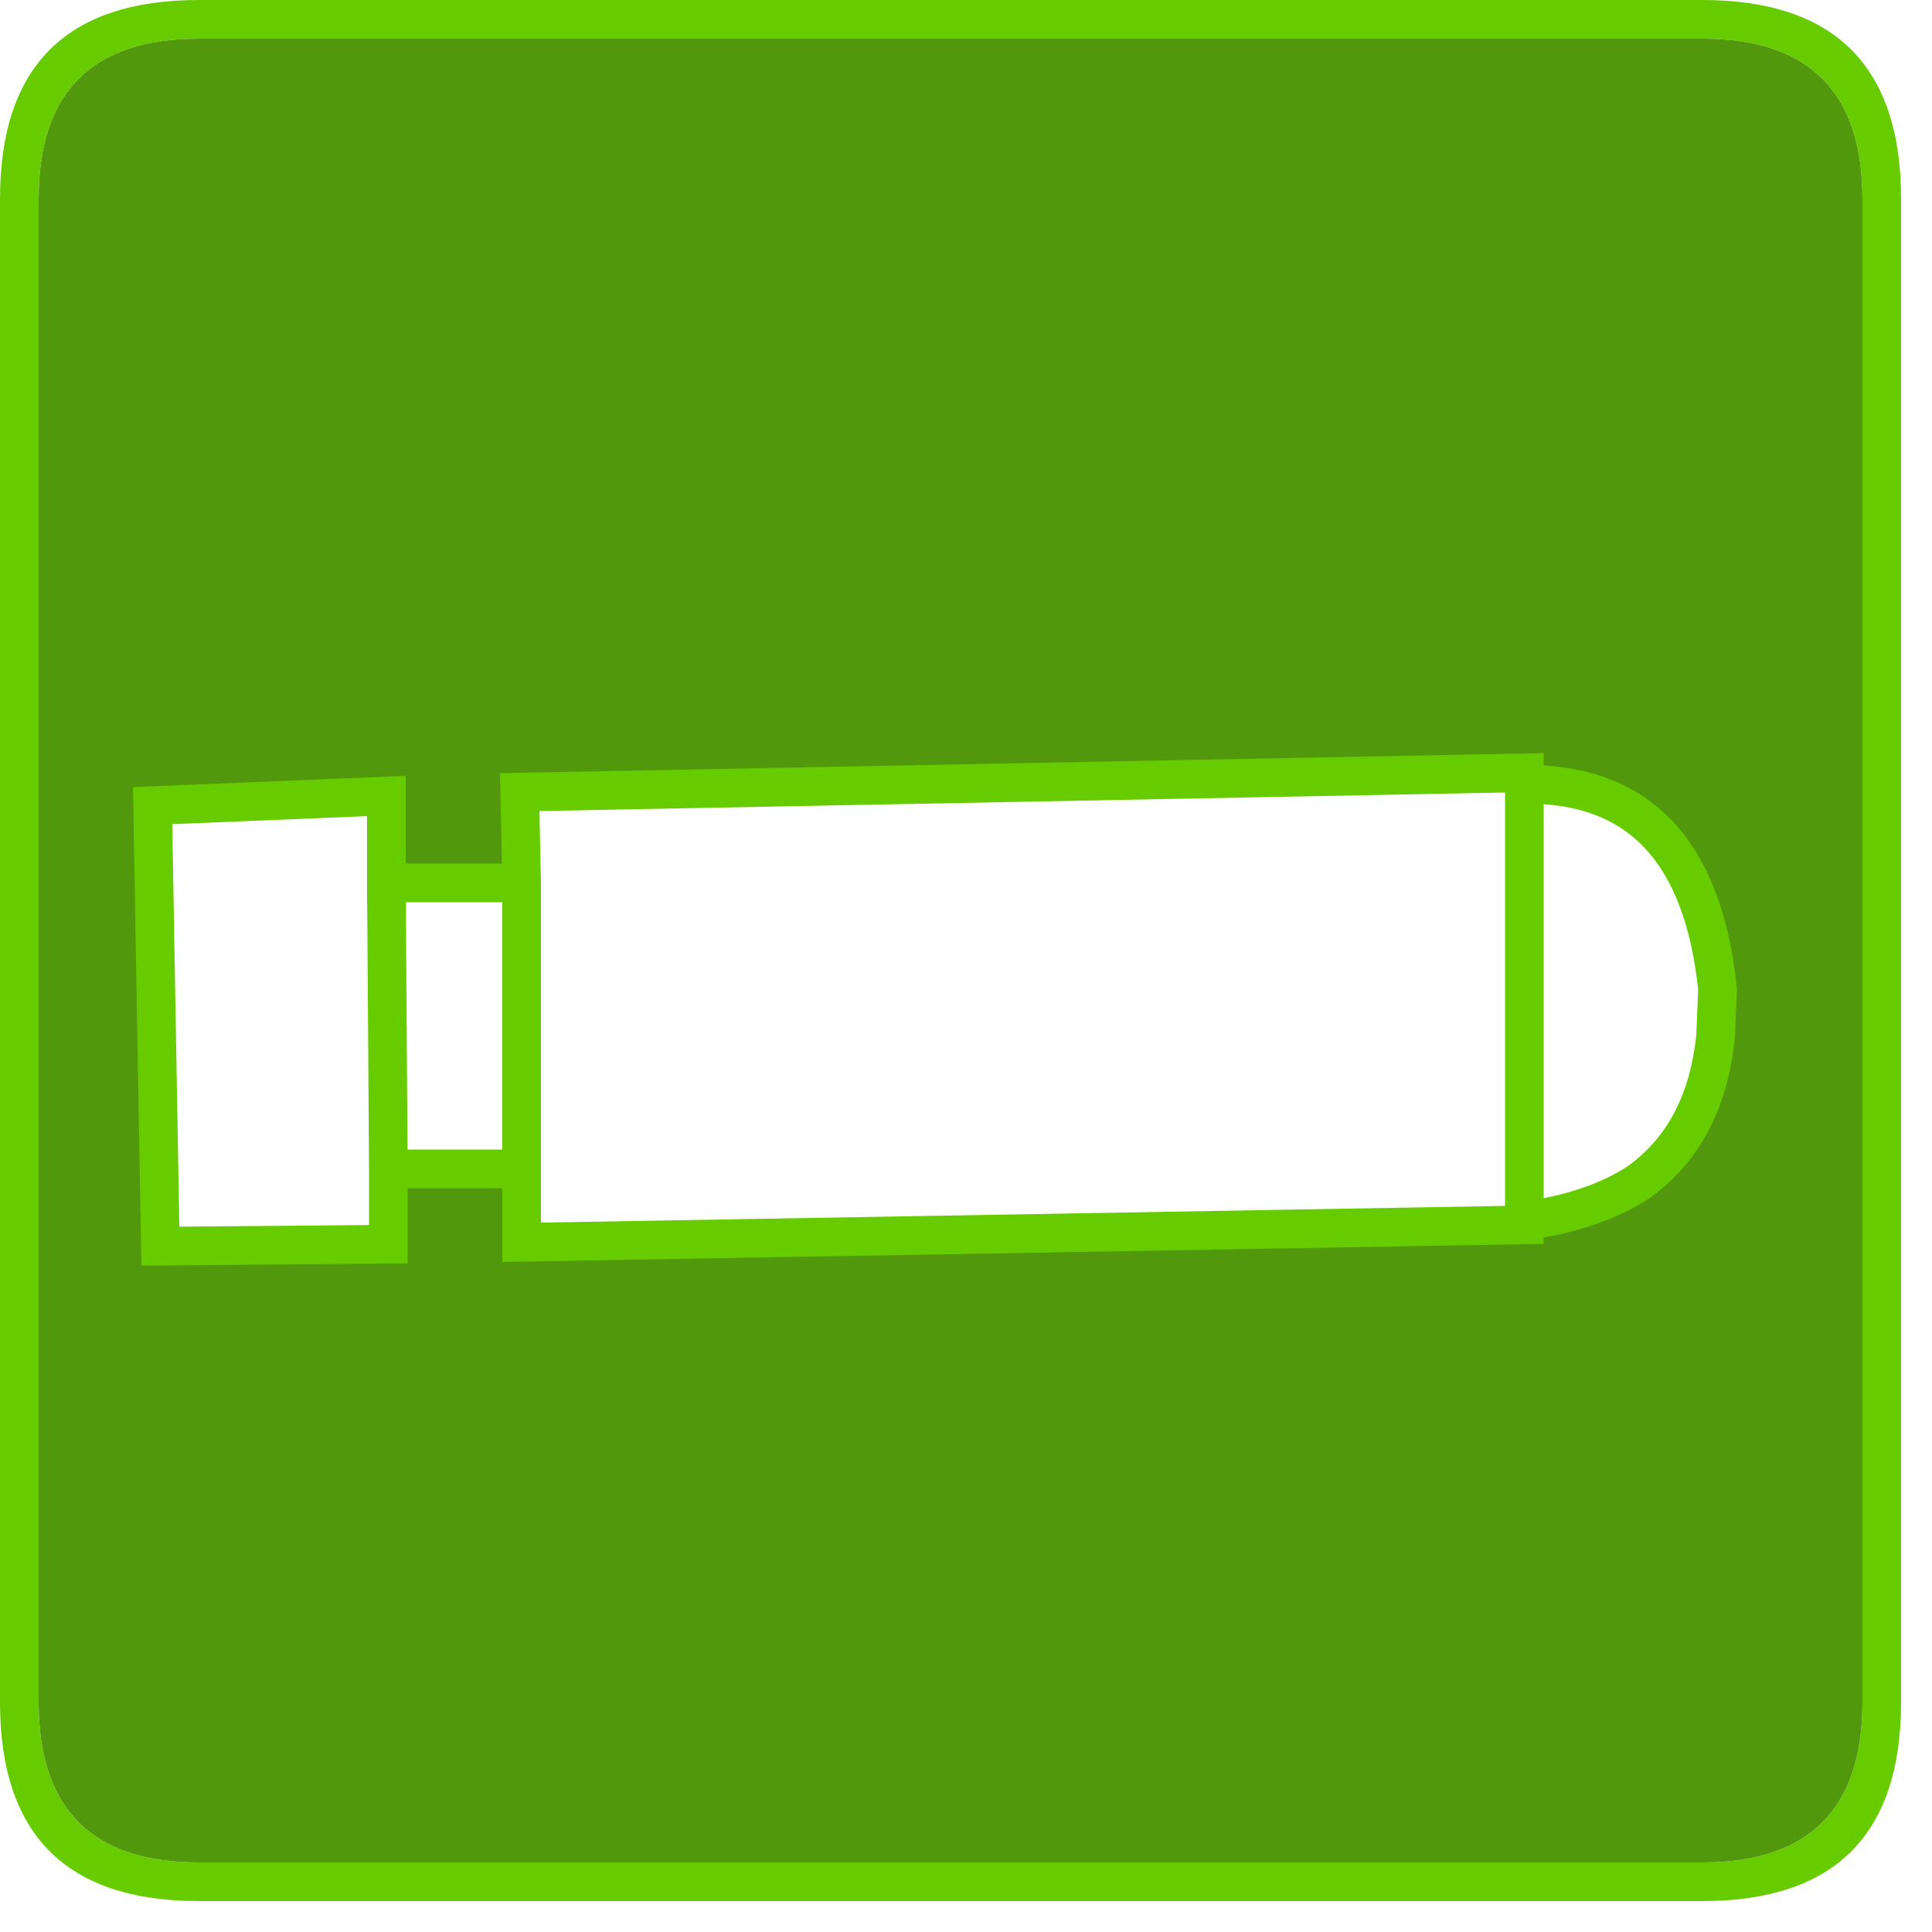 <?xml version="1.0" encoding="utf-8"?>
<svg version="1.1" id="Layer_1"
xmlns="http://www.w3.org/2000/svg"
xmlns:xlink="http://www.w3.org/1999/xlink"
xmlns:author="http://www.sothink.com"
width="50px" height="50px"
xml:space="preserve">
<g id="293" transform="matrix(1, 0, 0, 1, 24.6, 24.6)">
<path style="fill:#66CC00;fill-opacity:1" d="M24.6,-19.45L24.6 19.45Q24.6 24.6 19.45 24.6L-19.45 24.6Q-24.6 24.6 -24.6 19.45L-24.6 -19.45Q-24.6 -24.6 -19.45 -24.6L19.45 -24.6Q24.6 -24.6 24.6 -19.45M19.45,-23.6L-19.45 -23.6Q-23.6 -23.6 -23.6 -19.45L-23.6 19.45Q-23.6 23.6 -19.45 23.6L19.45 23.6Q23.6 23.6 23.6 19.45L23.6 -19.45Q23.6 -23.6 19.45 -23.6" />
<path style="fill:#52980C;fill-opacity:1" d="M-14.6,-1.75L-14.6 -4L-20.65 -3.75L-20.45 7.65L-14.55 7.6L-14.55 5.65L-11.1 5.65L-11.1 7.55L14.85 7.1L14.85 7Q16.65 6.75 17.8 6Q19.55 4.75 19.8 2.2L19.85 1Q19.3 -4.35 14.85 -4.3L14.85 -4.6L-11.15 -4.1L-11.1 -1.75L-14.6 -1.75M23.6,-19.45L23.6 19.45Q23.6 23.6 19.45 23.6L-19.45 23.6Q-23.6 23.6 -23.6 19.45L-23.6 -19.45Q-23.6 -23.6 -19.45 -23.6L19.45 -23.6Q23.6 -23.6 23.6 -19.45" />
<path style="fill:none;stroke-width:1;stroke-linecap:butt;stroke-linejoin:miter;stroke-miterlimit:3;stroke:#66CC00;stroke-opacity:1" d="M14.85,-4.3L14.85 -4.6L-11.15 -4.1L-11.1 -1.75L-11.1 5.65L-11.1 7.55L14.85 7.1L14.85 7L14.85 -4.3Q19.3 -4.35 19.85 1L19.8 2.2Q19.55 4.75 17.8 6Q16.65 6.75 14.85 7M-11.1,5.65L-14.55 5.65L-14.55 7.6L-20.45 7.65L-20.65 -3.75L-14.6 -4L-14.6 -1.75L-11.1 -1.75M-14.55,5.65L-14.6 -1.75" />
</g>
</svg>
